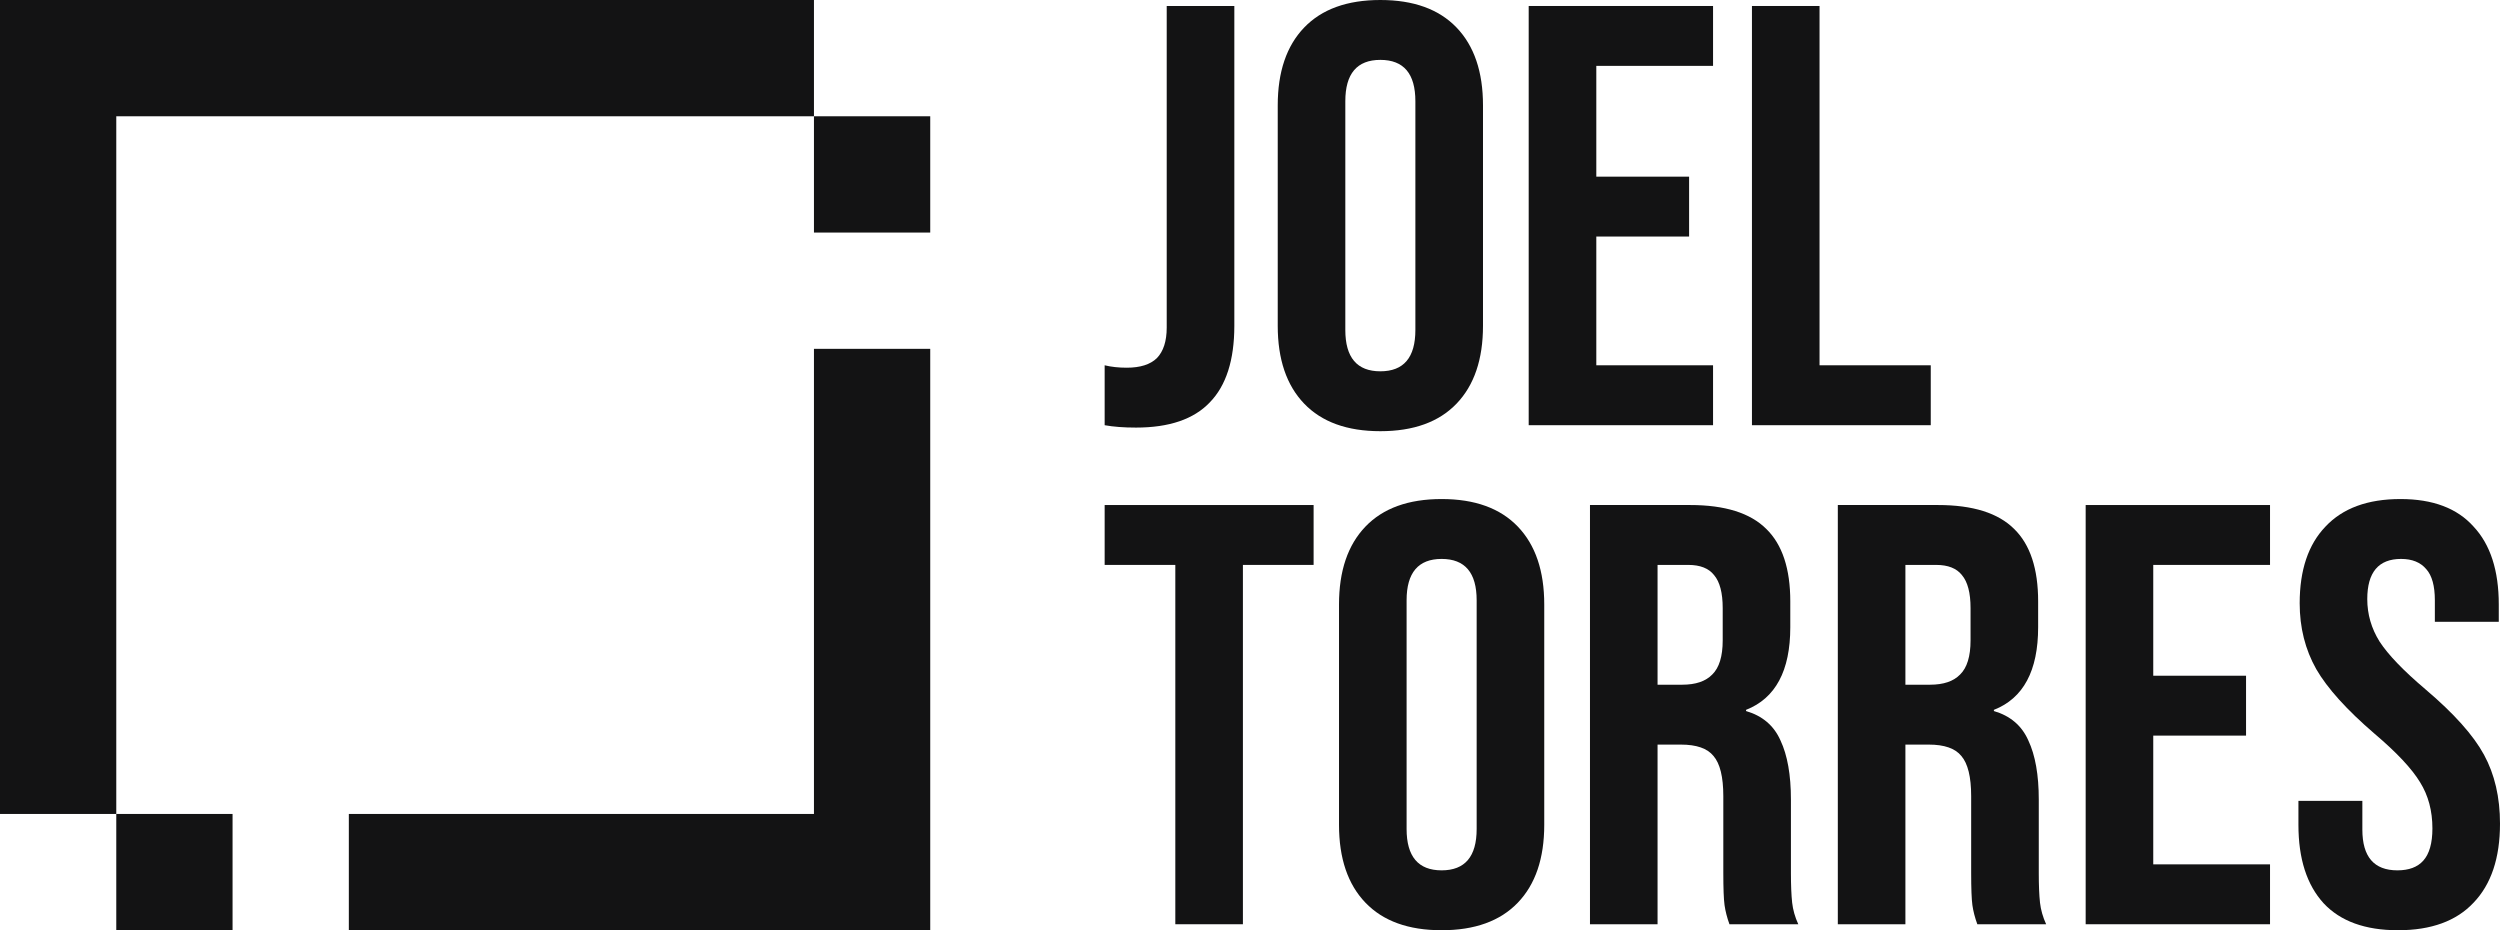 <svg width="86" height="32" viewBox="0 0 86 32" fill="none" xmlns="http://www.w3.org/2000/svg">
<style>
  path {
    fill: #131314;
  }
  
  @media (prefers-color-scheme: dark) {
    fill: #FFF8EA;
  }
</style>
<path d="M0 28V0H28V4H32V8H28V4H4V28H8V32H4V28H0Z" fill="#131314"/>
<path d="M32 12V32H12V28H28V12H32Z" fill="#131314"/>
<path d="M40.431 19.433H38V17.373H45.188V19.433H42.756V31.794H40.431V19.433Z" fill="#131314"/>
<path d="M49.592 32C48.45 32 47.577 31.684 46.971 31.052C46.365 30.421 46.062 29.528 46.062 28.374V20.793C46.062 19.64 46.365 18.747 46.971 18.115C47.577 17.483 48.45 17.167 49.592 17.167C50.733 17.167 51.607 17.483 52.213 18.115C52.819 18.747 53.122 19.64 53.122 20.793V28.374C53.122 29.528 52.819 30.421 52.213 31.052C51.607 31.684 50.733 32 49.592 32ZM49.592 29.94C50.395 29.94 50.797 29.466 50.797 28.518V20.649C50.797 19.701 50.395 19.227 49.592 19.227C48.789 19.227 48.387 19.701 48.387 20.649V28.518C48.387 29.466 48.789 29.94 49.592 29.94Z" fill="#131314"/>
<path d="M54.695 17.373H58.141C59.339 17.373 60.212 17.648 60.762 18.197C61.312 18.733 61.586 19.564 61.586 20.69V21.576C61.586 23.073 61.079 24.021 60.064 24.419V24.46C60.628 24.625 61.023 24.961 61.248 25.47C61.488 25.978 61.608 26.657 61.608 27.509V30.043C61.608 30.455 61.622 30.791 61.65 31.052C61.678 31.3 61.748 31.547 61.861 31.794H59.493C59.409 31.561 59.353 31.341 59.324 31.135C59.296 30.929 59.282 30.558 59.282 30.022V27.385C59.282 26.726 59.169 26.266 58.944 26.005C58.733 25.744 58.359 25.614 57.824 25.614H57.02V31.794H54.695V17.373ZM57.866 23.554C58.331 23.554 58.676 23.437 58.902 23.203C59.141 22.97 59.261 22.578 59.261 22.029V20.917C59.261 20.395 59.162 20.017 58.965 19.784C58.782 19.55 58.486 19.433 58.077 19.433H57.02V23.554H57.866Z" fill="#131314"/>
<path d="M63.221 17.373H66.667C67.865 17.373 68.738 17.648 69.288 18.197C69.838 18.733 70.112 19.564 70.112 20.69V21.576C70.112 23.073 69.605 24.021 68.59 24.419V24.46C69.154 24.625 69.549 24.961 69.774 25.47C70.014 25.978 70.134 26.657 70.134 27.509V30.043C70.134 30.455 70.148 30.791 70.176 31.052C70.204 31.3 70.275 31.547 70.387 31.794H68.02C67.935 31.561 67.879 31.341 67.85 31.135C67.822 30.929 67.808 30.558 67.808 30.022V27.385C67.808 26.726 67.695 26.266 67.47 26.005C67.259 25.744 66.885 25.614 66.35 25.614H65.546V31.794H63.221V17.373ZM66.392 23.554C66.857 23.554 67.202 23.437 67.428 23.203C67.667 22.97 67.787 22.578 67.787 22.029V20.917C67.787 20.395 67.688 20.017 67.491 19.784C67.308 19.55 67.012 19.433 66.603 19.433H65.546V23.554H66.392Z" fill="#131314"/>
<path d="M71.747 17.373H78.089V19.433H74.072V23.245H77.264V25.305H74.072V29.734H78.089V31.794H71.747V17.373Z" fill="#131314"/>
<path d="M82.491 32C81.363 32 80.511 31.691 79.933 31.073C79.355 30.441 79.066 29.542 79.066 28.374V27.55H81.265V28.539C81.265 29.473 81.666 29.94 82.47 29.94C82.864 29.94 83.16 29.83 83.358 29.61C83.569 29.377 83.675 29.006 83.675 28.498C83.675 27.894 83.534 27.365 83.252 26.912C82.97 26.445 82.448 25.888 81.688 25.243C80.729 24.419 80.06 23.677 79.679 23.018C79.299 22.345 79.109 21.59 79.109 20.752C79.109 19.612 79.404 18.733 79.996 18.115C80.588 17.483 81.448 17.167 82.575 17.167C83.689 17.167 84.527 17.483 85.091 18.115C85.669 18.733 85.958 19.626 85.958 20.793V21.391H83.759V20.649C83.759 20.154 83.66 19.797 83.463 19.578C83.266 19.344 82.977 19.227 82.597 19.227C81.821 19.227 81.434 19.688 81.434 20.608C81.434 21.13 81.575 21.617 81.857 22.07C82.153 22.524 82.681 23.073 83.442 23.718C84.415 24.543 85.084 25.291 85.45 25.964C85.817 26.637 86 27.427 86 28.333C86 29.514 85.697 30.421 85.091 31.052C84.499 31.684 83.632 32 82.491 32Z" fill="#131314"/>
<path d="M39.078 14.709C38.655 14.709 38.296 14.681 38 14.627V12.566C38.225 12.621 38.479 12.649 38.761 12.649C39.226 12.649 39.571 12.539 39.797 12.319C40.022 12.086 40.135 11.736 40.135 11.269V0.206H42.461V11.207C42.461 12.388 42.179 13.267 41.615 13.844C41.065 14.421 40.22 14.709 39.078 14.709Z" fill="#131314"/>
<path d="M47.484 14.833C46.343 14.833 45.469 14.517 44.863 13.885C44.257 13.253 43.954 12.361 43.954 11.207V3.626C43.954 2.472 44.257 1.579 44.863 0.948C45.469 0.316 46.343 0 47.484 0C48.626 0 49.5 0.316 50.106 0.948C50.712 1.579 51.015 2.472 51.015 3.626V11.207C51.015 12.361 50.712 13.253 50.106 13.885C49.5 14.517 48.626 14.833 47.484 14.833ZM47.484 12.773C48.288 12.773 48.689 12.299 48.689 11.351V3.482C48.689 2.534 48.288 2.06 47.484 2.06C46.681 2.06 46.279 2.534 46.279 3.482V11.351C46.279 12.299 46.681 12.773 47.484 12.773Z" fill="#131314"/>
<path d="M52.587 0.206H58.929V2.266H54.913V6.077H58.105V8.137H54.913V12.566H58.929V14.627H52.587V0.206Z" fill="#131314"/>
<path d="M60.267 0.206H62.592V12.566H66.418V14.627H60.267V0.206Z" fill="#131314"/>
</svg>
